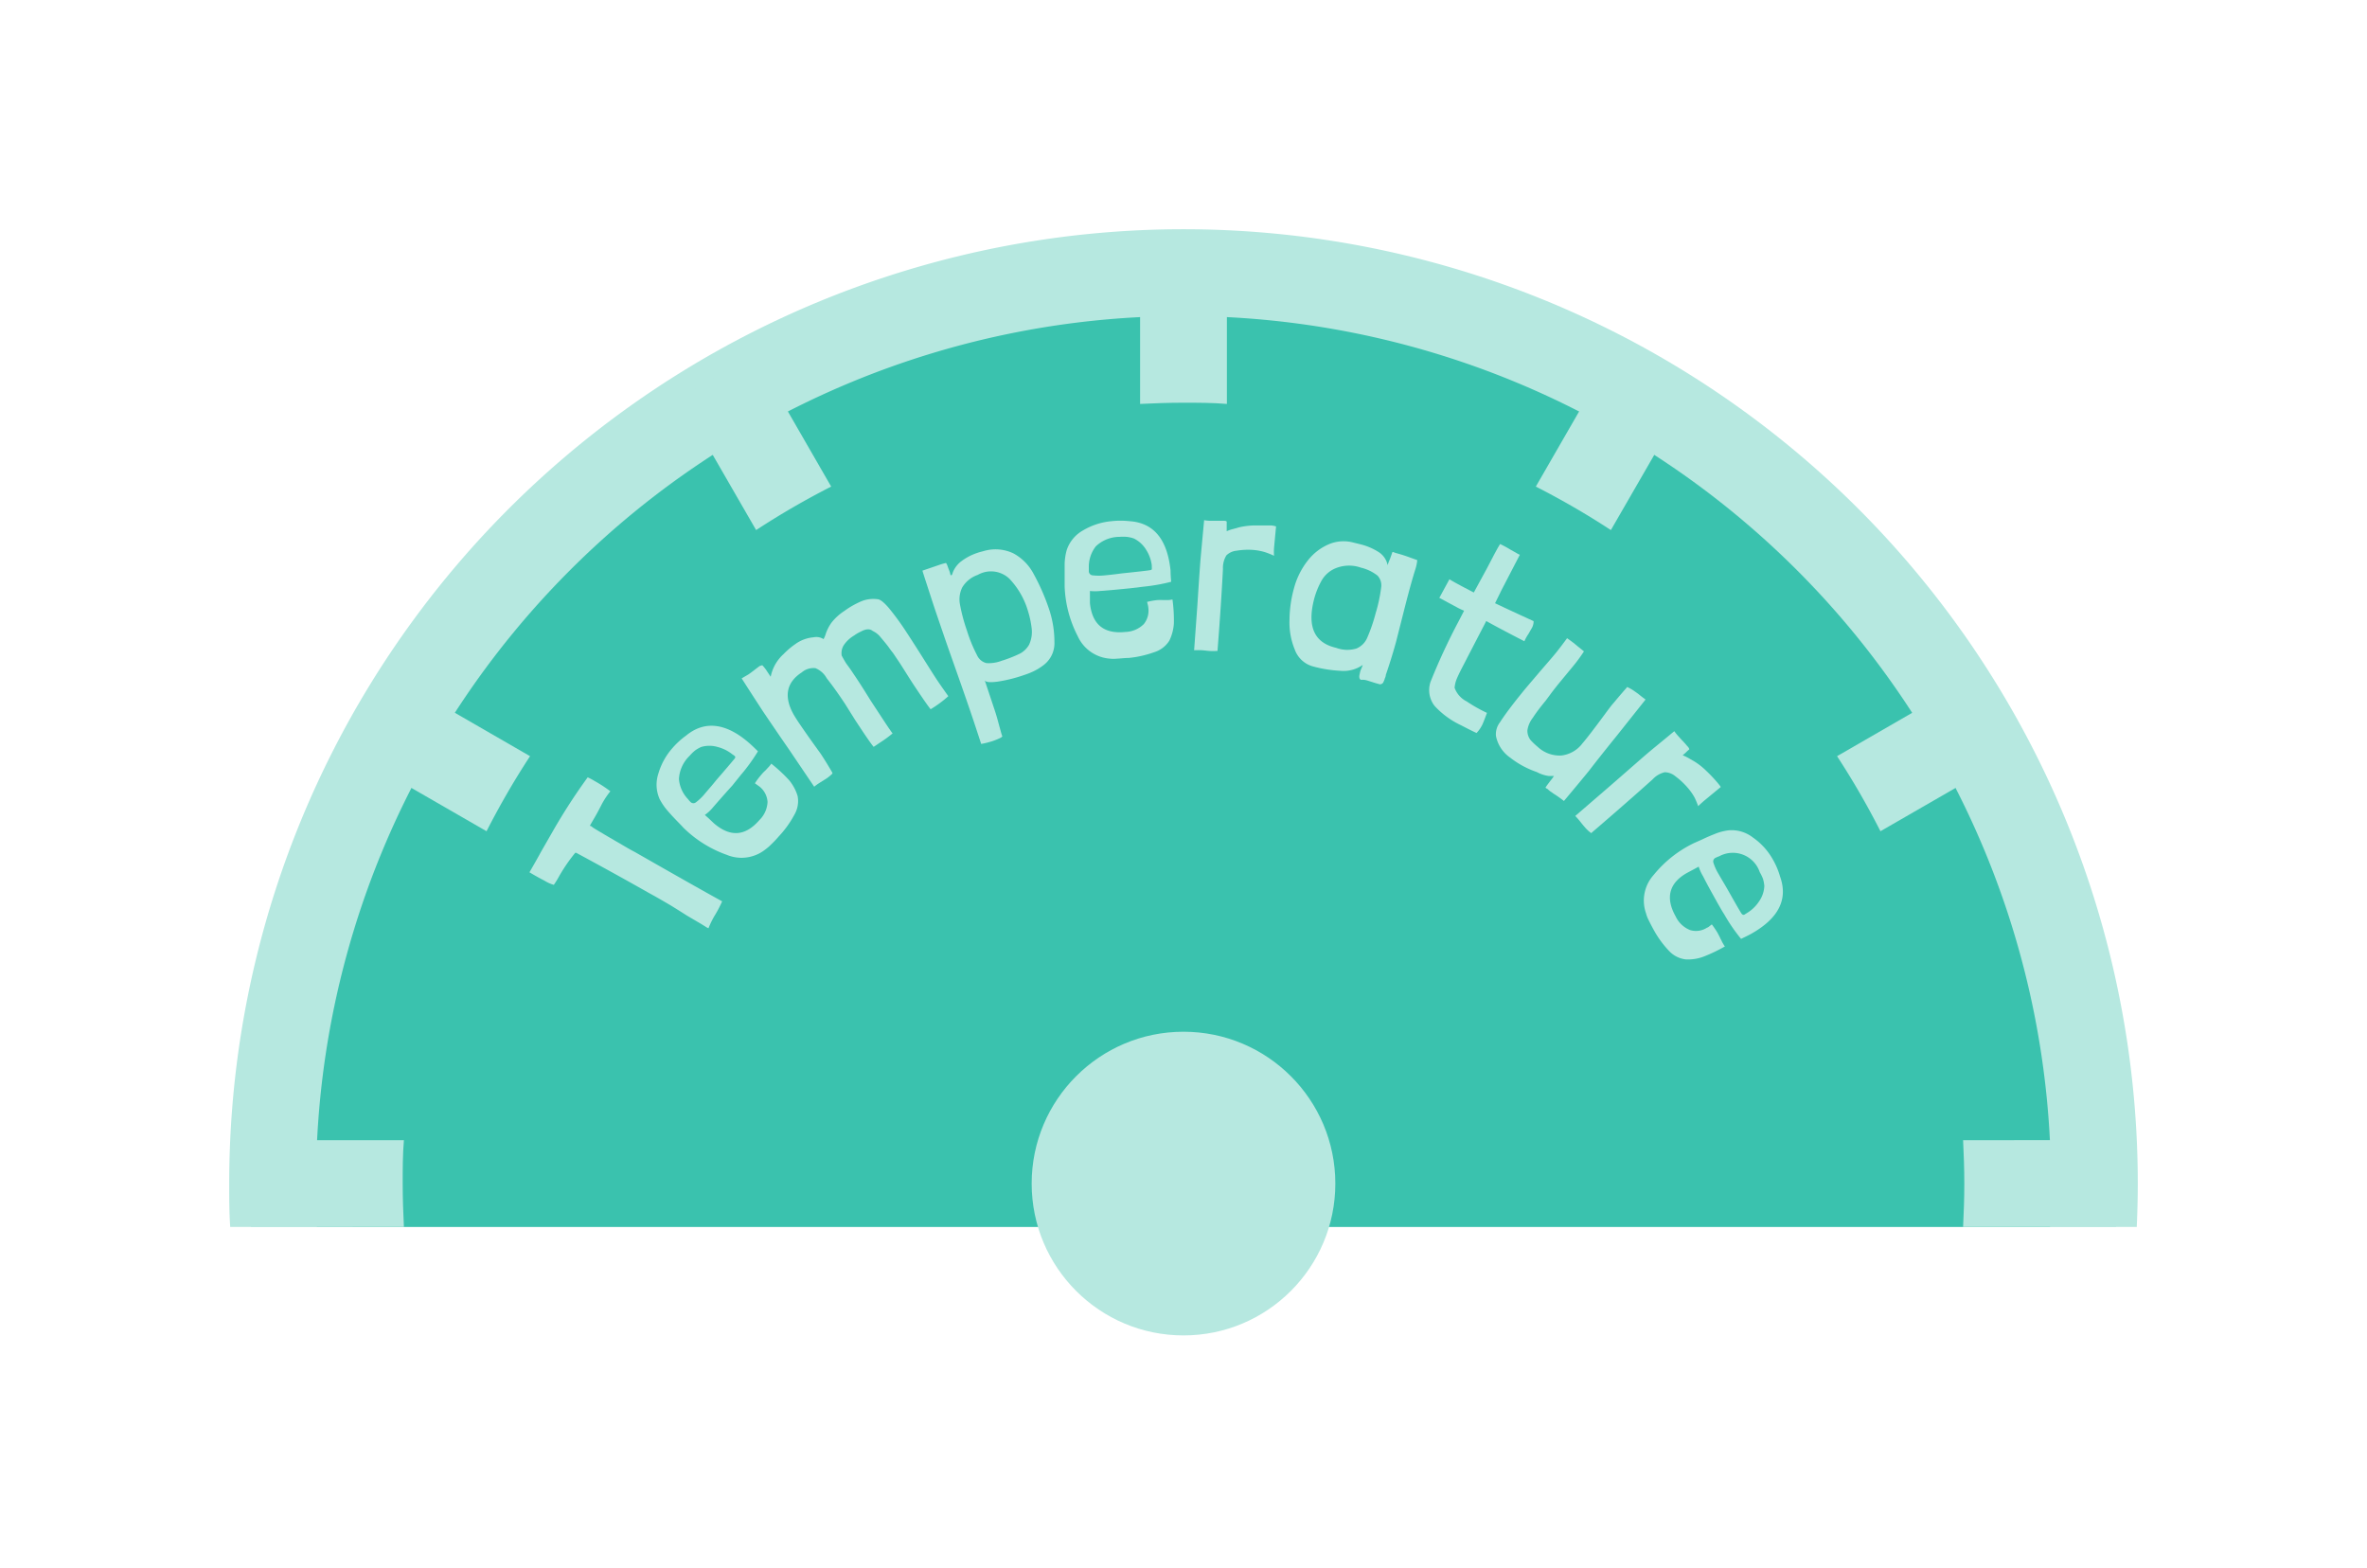 <svg id="TempGauge_-_Oil_Soap" data-name="TempGauge - Oil Soap" xmlns="http://www.w3.org/2000/svg" viewBox="0 0 234 155"><title>tempgauge-oil-soap</title><g id="Dial"><path id="Face_Back" data-name="Face Back" d="M211.24,121.29c.06-1.42.1-2.85.1-4.29a94.34,94.34,0,0,0-188.68,0c0,1.44,0,2.87.1,4.29Z" style="fill:#b6e8e0"/><path id="Face_Top" data-name="Face Top" d="M202.66,121.29c.07-1.42.1-2.85.1-4.29a85.76,85.76,0,0,0-171.52,0c0,1.44,0,2.87.1,4.29Z" style="fill:#06b299;opacity:0.7"/><g id="Ticks"><path d="M52.4,74.75,39.3,67.19,35,74.62,48.1,82.17A79.09,79.09,0,0,1,52.4,74.75Z" style="fill:#b6e8e0"/><path d="M82.17,48.1,74.62,35,67.19,39.3l7.56,13.1A79.09,79.09,0,0,1,82.17,48.1Z" style="fill:#b6e8e0"/><path d="M117,39.81c1.44,0,2.87,0,4.29.12V24.81h-8.58V39.93C114.13,39.86,115.56,39.81,117,39.81Z" style="fill:#b6e8e0"/><path d="M185.9,82.17,199,74.62l-4.29-7.43-13.1,7.56A79.09,79.09,0,0,1,185.9,82.17Z" style="fill:#b6e8e0"/><path d="M39.81,117c0-1.44,0-2.87.12-4.29H24.81v8.58H39.93C39.86,119.87,39.81,118.44,39.81,117Z" style="fill:#b6e8e0"/><path d="M159.25,52.4l7.56-13.1L159.38,35,151.83,48.1A79.09,79.09,0,0,1,159.25,52.4Z" style="fill:#b6e8e0"/><path d="M194.07,112.71c.07,1.42.12,2.85.12,4.29s-.05,2.87-.12,4.29h15.12v-8.58Z" style="fill:#b6e8e0"/></g><g id="Temperature_Label" data-name="Temperature Label"><path d="M52.34,86.23c.51-.88.89-1.55,1.13-2l1.21-2.11a58.25,58.25,0,0,1,3.42-5.28,7,7,0,0,1,.71.38,13.1,13.1,0,0,1,1.53,1,8,8,0,0,0-.89,1.36c-.25.49-.52,1-.8,1.46l-.34.59a.49.49,0,0,1,.27.15c.08.07,1.07.66,3,1.78.46.27.84.49,1.14.64q5.91,3.38,8.67,4.9l0,0a11.47,11.47,0,0,1-.66,1.28,8.68,8.68,0,0,0-.69,1.38,1.45,1.45,0,0,1-.31-.17l-.47-.29-1.35-.79q-.43-.28-1.59-1c-.87-.51-1.58-.92-2.12-1.21q-3.2-1.82-7.24-4l-.09,0a16.44,16.44,0,0,0-1.64,2.4,7.83,7.83,0,0,1-.48.77,3.53,3.53,0,0,1-.9-.4C53.4,86.84,52.88,86.55,52.34,86.23Z" style="fill:#b6e8e0"/><path d="M69.68,80.56l.35.31.54.51q2.42,2.09,4.5-.31a2.68,2.68,0,0,0,.81-1.8,2.12,2.12,0,0,0-.79-1.51l-.46-.33a7,7,0,0,1,.61-.82,3.9,3.9,0,0,1,.43-.45l.26-.28a2.79,2.79,0,0,0,.32-.39A15.36,15.36,0,0,1,78,77.11a4.5,4.5,0,0,1,.85,1.57,2.68,2.68,0,0,1-.33,1.88A10.08,10.08,0,0,1,77,82.67a10.92,10.92,0,0,1-.8.84,4.08,4.08,0,0,1-.51.44,3.79,3.79,0,0,1-3.85.55,11.61,11.61,0,0,1-4.31-2.71c-.09-.11-.29-.31-.6-.63s-.61-.64-.92-1a6,6,0,0,1-.8-1.17,3.49,3.49,0,0,1-.13-2.5,6.62,6.62,0,0,1,1.44-2.59,7.85,7.85,0,0,1,1.3-1.18c1.85-1.53,4-1.26,6.31.79.19.17.46.42.8.76a17.8,17.8,0,0,1-1.73,2.38c-.11.15-.38.47-.8,1-.91,1-1.59,1.79-2,2.26A3.84,3.84,0,0,1,69.68,80.56Zm2.71-6a3.87,3.87,0,0,0-1.45-.72,2.88,2.88,0,0,0-1.62,0,3.08,3.08,0,0,0-.62.36,4,4,0,0,0-.52.51A3.43,3.43,0,0,0,67.12,77a3.23,3.23,0,0,0,.9,2,1.93,1.93,0,0,0,.28.31.39.39,0,0,0,.5,0,5.09,5.09,0,0,0,.93-.91c.42-.49.78-.9,1.06-1.26,1.1-1.26,1.71-2,1.83-2.14a.32.32,0,0,0,.07-.17.25.25,0,0,0-.08-.12Z" style="fill:#b6e8e0"/><path d="M75.39,65.79a3.79,3.79,0,0,1,.44.57l.36.54a4.08,4.08,0,0,1,1.27-2.24,7.76,7.76,0,0,1,1.18-1A3.55,3.55,0,0,1,80.42,63a1.34,1.34,0,0,1,1,.18,3.3,3.3,0,0,0,.24-.6,4.26,4.26,0,0,1,.52-1,5.1,5.1,0,0,1,1.27-1.17,8.49,8.49,0,0,1,1.77-1,3.16,3.16,0,0,1,1.5-.18c.29,0,.67.32,1.13.85a25.92,25.92,0,0,1,1.65,2.24c.36.55.92,1.41,1.67,2.6s1.26,2,1.58,2.47.61.88,1,1.43A11.24,11.24,0,0,1,92,70.11c-.29-.36-.77-1.06-1.46-2.09s-1.27-2-1.67-2.6l-.6-.89q-.14-.16-.45-.6c-.22-.29-.47-.59-.75-.92a2.17,2.17,0,0,0-.8-.64c-.28-.23-.67-.21-1.18.07a3.85,3.85,0,0,0-.65.38,3.22,3.22,0,0,0-1,.92,1.48,1.48,0,0,0-.23,1.07q.27.5.45.78l.42.58.53.79c.33.49.81,1.24,1.44,2.26l1.41,2.15c.35.53.61.91.78,1.13a11.86,11.86,0,0,1-1.2.88l-.67.45c-.22-.26-.57-.76-1.06-1.49l-.75-1.13-1-1.6c-.66-1-1.26-1.84-1.83-2.56a2.22,2.22,0,0,0-1.12-1,1.78,1.78,0,0,0-1.35.42c-1.54,1-1.79,2.42-.78,4.2.13.22.33.54.61.95s.75,1.09,1.33,1.9l.72,1c.39.59.77,1.21,1.15,1.87l0,.08a3.77,3.77,0,0,1-.56.47l-.73.46a5,5,0,0,0-.51.37l-2.48-3.67c-1.15-1.66-2-2.92-2.57-3.76-.45-.69-1.16-1.78-2.12-3.28l.7-.41.46-.34.27-.21.33-.25C75.28,65.77,75.36,65.75,75.39,65.79Z" style="fill:#b6e8e0"/><path d="M99,72.53l.09.27s-.08.1-.29.19a6.19,6.19,0,0,1-.71.28,8.24,8.24,0,0,1-1.09.27l-.53-1.61c-.5-1.53-1.28-3.77-2.32-6.71-.25-.71-.56-1.58-.91-2.61s-.76-2.2-1.18-3.5-.69-2.1-.87-2.7l1.61-.55a6.84,6.84,0,0,1,.72-.21s.06.07.11.19.09.25.14.38l.08.21a1.51,1.51,0,0,1,.1.35c0,.07.09.1.12.08s.08-.1.11-.24a2.58,2.58,0,0,1,.94-1.2,5.47,5.47,0,0,1,1.48-.76,4.61,4.61,0,0,1,.56-.16,4.12,4.12,0,0,1,3,.19,4.86,4.86,0,0,1,2,2,20.88,20.88,0,0,1,1.5,3.38,10.23,10.23,0,0,1,.58,3.39,2.71,2.71,0,0,1-1,2.23,5.58,5.58,0,0,1-1.38.81c-.18.08-.47.18-.86.31a14.48,14.48,0,0,1-2.37.57c-.76.1-1.18.06-1.28-.13l1,3c.12.36.25.8.39,1.34Zm.12-7.24a12.73,12.73,0,0,0,1.73-.69,2.27,2.27,0,0,0,.88-.86A3,3,0,0,0,102,62.2a9.56,9.56,0,0,0-.39-1.85,7.83,7.83,0,0,0-1.82-3.14,2.64,2.64,0,0,0-3.13-.38,2.9,2.9,0,0,0-1.53,1.23,2.68,2.68,0,0,0-.23,1.68,17.36,17.36,0,0,0,.69,2.59,14.51,14.51,0,0,0,1,2.44,1.38,1.38,0,0,0,.93.78A3.58,3.58,0,0,0,99.1,65.29Z" style="fill:#b6e8e0"/><path d="M107.75,58.42l0,.46,0,.74q.33,3.18,3.5,2.85a2.71,2.71,0,0,0,1.82-.77,2.11,2.11,0,0,0,.45-1.64c0-.1-.05-.29-.12-.56a7,7,0,0,1,1-.18,6,6,0,0,1,.62,0l.38,0a2.5,2.5,0,0,0,.51-.06,15.43,15.43,0,0,1,.14,2.34,4.53,4.53,0,0,1-.45,1.73,2.71,2.71,0,0,1-1.52,1.15,10.42,10.42,0,0,1-2.5.56c-.42,0-.81.06-1.16.07a3.09,3.09,0,0,1-.68,0,3.79,3.79,0,0,1-3.19-2.21,11.61,11.61,0,0,1-1.3-4.92c0-.14,0-.43,0-.87s0-.89,0-1.36a5.57,5.57,0,0,1,.21-1.39,3.49,3.49,0,0,1,1.61-1.93,6.66,6.66,0,0,1,2.82-.91,8,8,0,0,1,1.76,0q3.59.23,4.07,4.88,0,.39.06,1.11A18.25,18.25,0,0,1,113,58l-1.24.15c-1.37.14-2.38.23-3,.27A4.67,4.67,0,0,1,107.75,58.42Zm6.11-2.58a3.78,3.78,0,0,0-.57-1.52,2.93,2.93,0,0,0-1.2-1.09,3.25,3.25,0,0,0-.7-.16,4.91,4.91,0,0,0-.73,0,3.4,3.4,0,0,0-2.33.94,3.28,3.28,0,0,0-.69,2.06c0,.21,0,.35,0,.42a.41.41,0,0,0,.34.38,5.49,5.49,0,0,0,1.3,0c.64-.06,1.18-.13,1.63-.19,1.66-.17,2.6-.28,2.8-.32a.26.26,0,0,0,.16-.08s0-.08,0-.15Z" style="fill:#b6e8e0"/><path d="M121.27,51.64c0,.2,0,.36,0,.47s0,.25,0,.4a4.69,4.69,0,0,1,.52-.19l.74-.2a7.37,7.37,0,0,1,1.47-.18c.57,0,1.07,0,1.53,0a1.83,1.83,0,0,1,.62.1l-.2,2.13a5.78,5.78,0,0,0,0,.77,8.27,8.27,0,0,0-.87-.35,5.6,5.6,0,0,0-1.23-.23,7,7,0,0,0-1.61.08,1.65,1.65,0,0,0-1,.46,2.37,2.37,0,0,0-.34,1.34q-.18,3.52-.53,8v.1a4.7,4.7,0,0,1-.92,0l-.58-.06a7.52,7.52,0,0,0-.82,0l.32-4.42c.13-2,.23-3.53.31-4.54q.11-1.23.36-3.9a3.31,3.31,0,0,0,.56.06l.54,0c.21,0,.48,0,.83,0S121.28,51.6,121.27,51.64Z" style="fill:#b6e8e0"/><path d="M138,54.67a14.7,14.7,0,0,1,1.47.47l.64.23A4.64,4.64,0,0,1,140,56l-.07.25c-.12.37-.29.94-.5,1.7s-.42,1.56-.73,2.79L138,63.5c-.33,1.19-.67,2.26-1,3.22,0,0,0,.16-.09.32a1.93,1.93,0,0,1-.17.43.35.35,0,0,1-.35.17l-.43-.12-.79-.25a2,2,0,0,0-.36-.07l-.29,0c-.15-.1-.18-.31-.09-.62a1.66,1.66,0,0,1,.13-.44,3.35,3.35,0,0,0,.16-.41,3.3,3.3,0,0,1-2.22.58,12.54,12.54,0,0,1-2.65-.42A2.65,2.65,0,0,1,128,64.21a7,7,0,0,1-.52-2.94,12,12,0,0,1,.44-3.11,7.58,7.58,0,0,1,1.36-2.74,5.24,5.24,0,0,1,2.09-1.62,3.73,3.73,0,0,1,2.37-.18l.81.2a6,6,0,0,1,1.8.79,2,2,0,0,1,.83,1.26,3.73,3.73,0,0,1,.21-.56c.12-.32.2-.55.24-.68S137.79,54.61,138,54.67Zm-3.44,1.45a3.52,3.52,0,0,0-2.38,0,2.83,2.83,0,0,0-1.55,1.31,7.79,7.79,0,0,0-.74,1.88q-1,4,2.2,4.73a3.15,3.15,0,0,0,2,.07,2,2,0,0,0,1.07-1.06,16.38,16.38,0,0,0,.83-2.41,15.36,15.36,0,0,0,.55-2.56,1.4,1.4,0,0,0-.36-1.18A4.27,4.27,0,0,0,134.57,56.12Z" style="fill:#b6e8e0"/><path d="M150.25,54.84l-1.81,3.49-.64,1.3q1.53.73,3.81,1.77a1.32,1.32,0,0,1-.22.76l-.29.51a4.09,4.09,0,0,0-.4.72c-1.69-.87-2.94-1.53-3.77-2l-1.81,3.49-.4.78c-.36.68-.6,1.18-.72,1.48a3,3,0,0,0-.2.85,2.43,2.43,0,0,0,1.2,1.35,15,15,0,0,0,2,1.13c-.24.65-.4,1.06-.49,1.23a3.29,3.29,0,0,1-.54.76c-.33-.15-.85-.41-1.54-.77a8.39,8.39,0,0,1-2.6-1.9,2.54,2.54,0,0,1-.4-2.41,61.61,61.61,0,0,1,2.74-5.91l.57-1.1a6.13,6.13,0,0,1-.7-.33l-1.75-.94,1-1.84c.32.21,1.13.65,2.41,1.31L147,56.18l.56-1.07c.33-.64.58-1.08.74-1.33a10.44,10.44,0,0,1,1,.54l.62.35A2,2,0,0,0,150.25,54.84Z" style="fill:#b6e8e0"/><path d="M152.81,77.81c.19-.27.35-.48.48-.65a4.17,4.17,0,0,0,.33-.45l-.5,0a3.44,3.44,0,0,1-1.19-.39,9,9,0,0,1-2.64-1.43,3.41,3.41,0,0,1-1.4-2.13,1.93,1.93,0,0,1,.39-1.35c.33-.52.9-1.31,1.73-2.36l.5-.62c.33-.41.84-1,1.51-1.79s1.32-1.51,1.9-2.23q.42-.53,1-1.32a11.26,11.26,0,0,1,1,.76l.67.54a15.84,15.84,0,0,1-1.08,1.47l-1.33,1.61c-.43.53-.74.93-.92,1.18l-.43.58c-.39.48-.82,1-1.3,1.73a2.66,2.66,0,0,0-.53,1.22,1.48,1.48,0,0,0,.33,1,7,7,0,0,0,.7.66,3.15,3.15,0,0,0,2.36.84,3.05,3.05,0,0,0,2.06-1.21c.41-.47,1.09-1.36,2.06-2.67.49-.66.81-1.1,1-1.3.3-.36.72-.86,1.29-1.51l.06-.08a4.6,4.6,0,0,1,.7.4l.38.27c.28.23.53.42.74.57l-2.75,3.46Q158,75,157.1,76.18c-.52.64-1.35,1.64-2.49,3a11.11,11.11,0,0,0-1.05-.74,2.43,2.43,0,0,0-.27-.19A2.19,2.19,0,0,1,153,78C152.82,77.92,152.77,77.85,152.81,77.81Z" style="fill:#b6e8e0"/><path d="M167,74.08a3.07,3.07,0,0,0-.35.32l-.3.26a5.15,5.15,0,0,1,.51.24l.66.38a6.63,6.63,0,0,1,1.16.92,14.7,14.7,0,0,1,1.05,1.1c.27.32.4.49.37.51l-1.65,1.36c-.26.23-.45.4-.57.52a8,8,0,0,0-.36-.86,5.77,5.77,0,0,0-.71-1,7.48,7.48,0,0,0-1.18-1.09,1.66,1.66,0,0,0-1.06-.4,2.35,2.35,0,0,0-1.19.7q-2.62,2.35-6,5.25l-.07.07a3.63,3.63,0,0,1-.67-.63c-.08-.09-.21-.24-.37-.45a8,8,0,0,0-.54-.62l3.35-2.89c1.53-1.33,2.67-2.33,3.44-3s1.64-1.36,3-2.49c.1.14.22.29.35.44s.26.28.36.4a8.23,8.23,0,0,1,.56.62C167,73.94,167,74.06,167,74.08Z" style="fill:#b6e8e0"/><path d="M167.93,85.67l-.4.22-.66.35c-1.86,1-2.26,2.49-1.22,4.34a2.68,2.68,0,0,0,1.43,1.36,2,2,0,0,0,1.68-.24c.09,0,.25-.16.47-.32a8.94,8.94,0,0,1,.57.84c.13.25.23.43.28.56a3.56,3.56,0,0,1,.17.34,4.81,4.81,0,0,0,.27.44,15.56,15.56,0,0,1-2.09,1,4.36,4.36,0,0,1-1.77.28A2.67,2.67,0,0,1,165,94a9.87,9.87,0,0,1-1.51-2.07c-.2-.36-.38-.71-.52-1a3,3,0,0,1-.24-.63,3.79,3.79,0,0,1,.76-3.82,11.59,11.59,0,0,1,4-3.15l.79-.35c.39-.19.81-.37,1.24-.54a5.36,5.36,0,0,1,1.36-.36,3.43,3.43,0,0,1,2.41.71,6.52,6.52,0,0,1,2,2.22,7.44,7.44,0,0,1,.68,1.62q1.23,3.39-2.85,5.68c-.23.13-.56.29-1,.5a17.12,17.12,0,0,1-1.66-2.42c-.11-.16-.32-.52-.64-1.08-.67-1.2-1.16-2.09-1.45-2.68A4.42,4.42,0,0,1,167.93,85.67Zm4.8,4.57a3.74,3.74,0,0,0,1.16-1.12,2.88,2.88,0,0,0,.53-1.54,3.51,3.51,0,0,0-.13-.7,4.29,4.29,0,0,0-.32-.66,2.81,2.81,0,0,0-4-1.58,3.92,3.92,0,0,0-.38.16.4.4,0,0,0-.21.46,5.22,5.22,0,0,0,.54,1.18c.32.56.59,1,.83,1.42.82,1.45,1.29,2.27,1.41,2.44a.29.29,0,0,0,.14.12.18.18,0,0,0,.14,0Z" style="fill:#b6e8e0"/></g><circle id="Pointer_Dial" data-name="Pointer Dial" cx="117" cy="117" r="15.01" style="fill:#b6e8e0"/></g></svg>